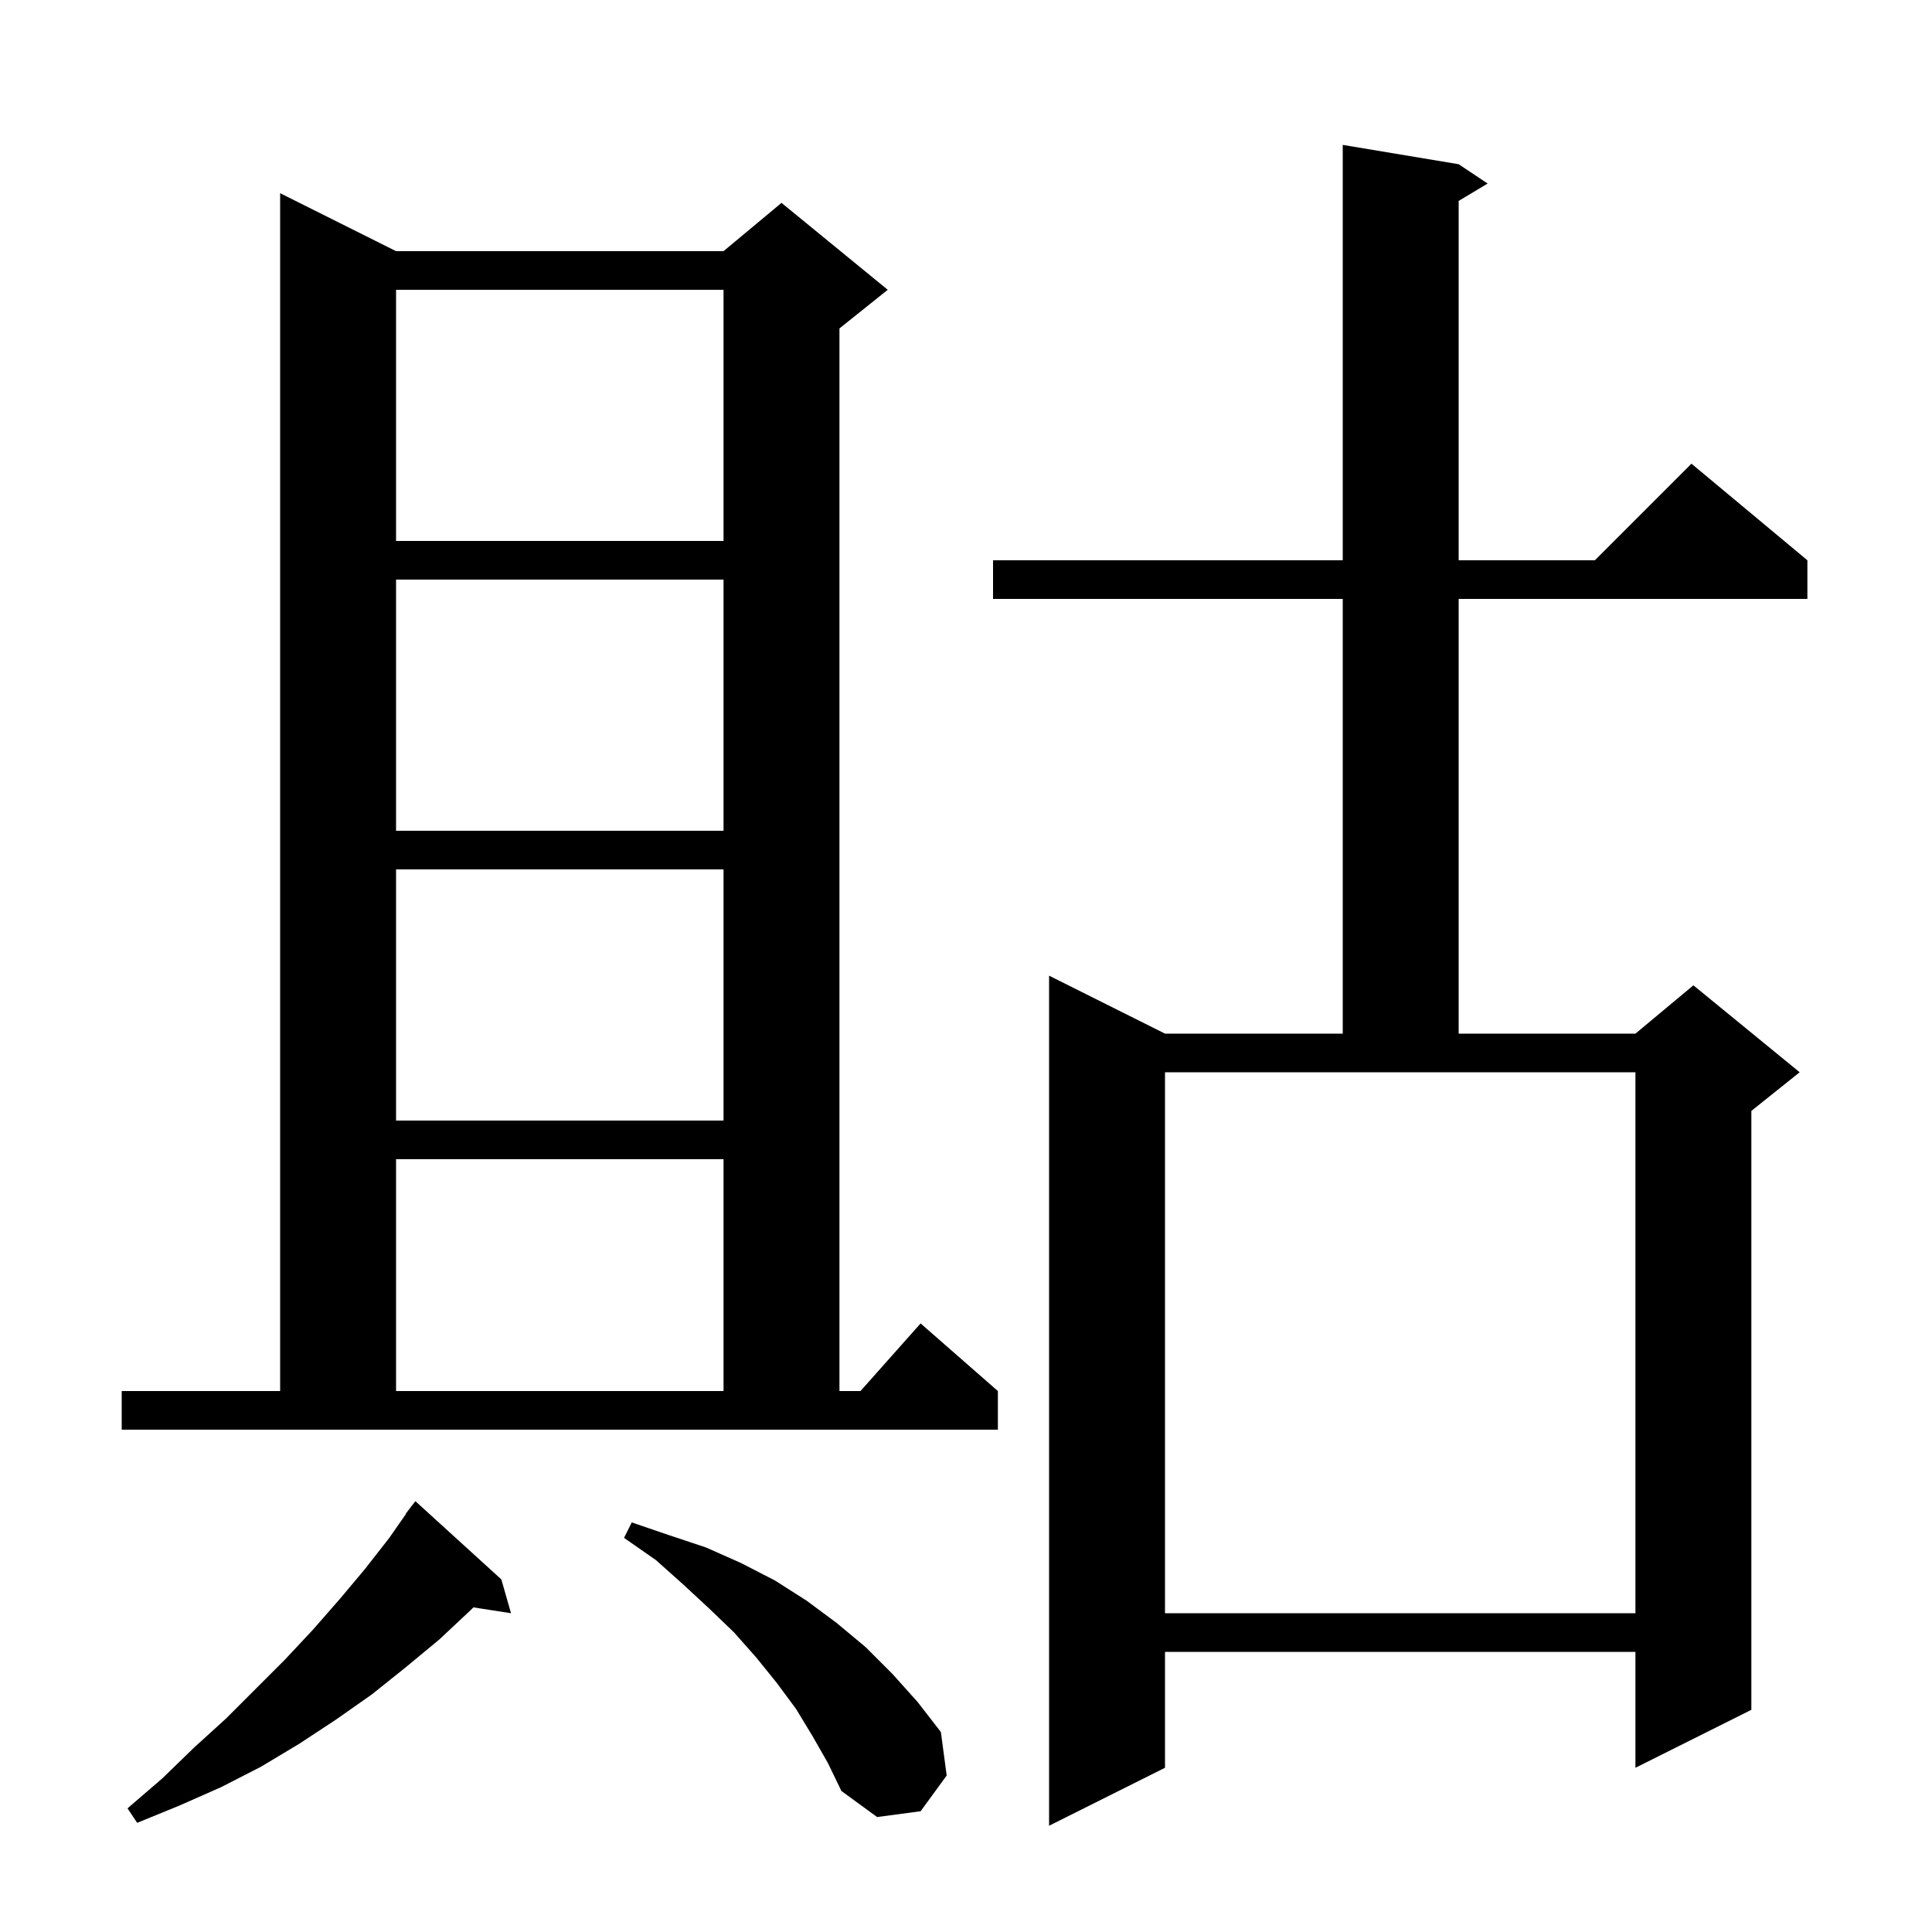 <svg xmlns="http://www.w3.org/2000/svg" xmlns:xlink="http://www.w3.org/1999/xlink" version="1.1" baseProfile="full" viewBox="0 0 200 200" width="200" height="200">
<g fill="black">
<path d="M 151.0 17.0 L 154.0 19.0 L 151.0 20.8 L 151.0 58.0 L 165.1 58.0 L 175.1 48.0 L 187.1 58.0 L 187.1 62.0 L 151.0 62.0 L 151.0 107.0 L 169.3 107.0 L 175.3 102.0 L 186.3 111.0 L 181.3 115.0 L 181.3 177.0 L 169.3 183.0 L 169.3 171.0 L 120.6 171.0 L 120.6 183.0 L 108.6 189.0 L 108.6 101.0 L 120.6 107.0 L 139.0 107.0 L 139.0 62.0 L 102.8 62.0 L 102.8 58.0 L 139.0 58.0 L 139.0 15.0 Z M 51.9 163.5 L 52.9 167.0 L 49.004 166.396 L 48.7 166.7 L 45.5 169.7 L 42.0 172.6 L 38.5 175.4 L 34.8 178.0 L 31.0 180.5 L 27.0 182.9 L 22.9 185.0 L 18.6 186.9 L 14.2 188.7 L 13.2 187.2 L 16.8 184.1 L 20.1 180.9 L 23.4 177.9 L 29.5 171.8 L 32.4 168.7 L 35.2 165.5 L 37.8 162.4 L 40.3 159.2 L 42.029 156.72 L 42.0 156.7 L 42.452 156.113 L 42.6 155.9 L 42.609 155.908 L 43.0 155.4 Z M 84.1 179.7 L 82.4 176.9 L 80.4 174.2 L 78.3 171.6 L 76.0 169.0 L 73.4 166.5 L 70.7 164.0 L 67.9 161.5 L 64.6 159.2 L 65.4 157.6 L 69.2 158.9 L 73.1 160.2 L 76.7 161.8 L 80.2 163.6 L 83.5 165.7 L 86.6 168.0 L 89.6 170.5 L 92.4 173.3 L 95.0 176.2 L 97.4 179.3 L 98.0 183.8 L 95.3 187.5 L 90.8 188.1 L 87.1 185.4 L 85.7 182.5 Z M 120.6 167.0 L 169.3 167.0 L 169.3 111.0 L 120.6 111.0 Z M 12.6 144.0 L 29.0 144.0 L 29.0 20.0 L 41.0 26.0 L 74.9 26.0 L 80.9 21.0 L 91.9 30.0 L 86.9 34.0 L 86.9 144.0 L 89.078 144.0 L 95.3 137.0 L 103.3 144.0 L 103.3 148.0 L 12.6 148.0 Z M 41.0 120.0 L 41.0 144.0 L 74.9 144.0 L 74.9 120.0 Z M 41.0 90.0 L 41.0 116.0 L 74.9 116.0 L 74.9 90.0 Z M 41.0 60.0 L 41.0 86.0 L 74.9 86.0 L 74.9 60.0 Z M 41.0 30.0 L 41.0 56.0 L 74.9 56.0 L 74.9 30.0 Z " />
</g>
</svg>
